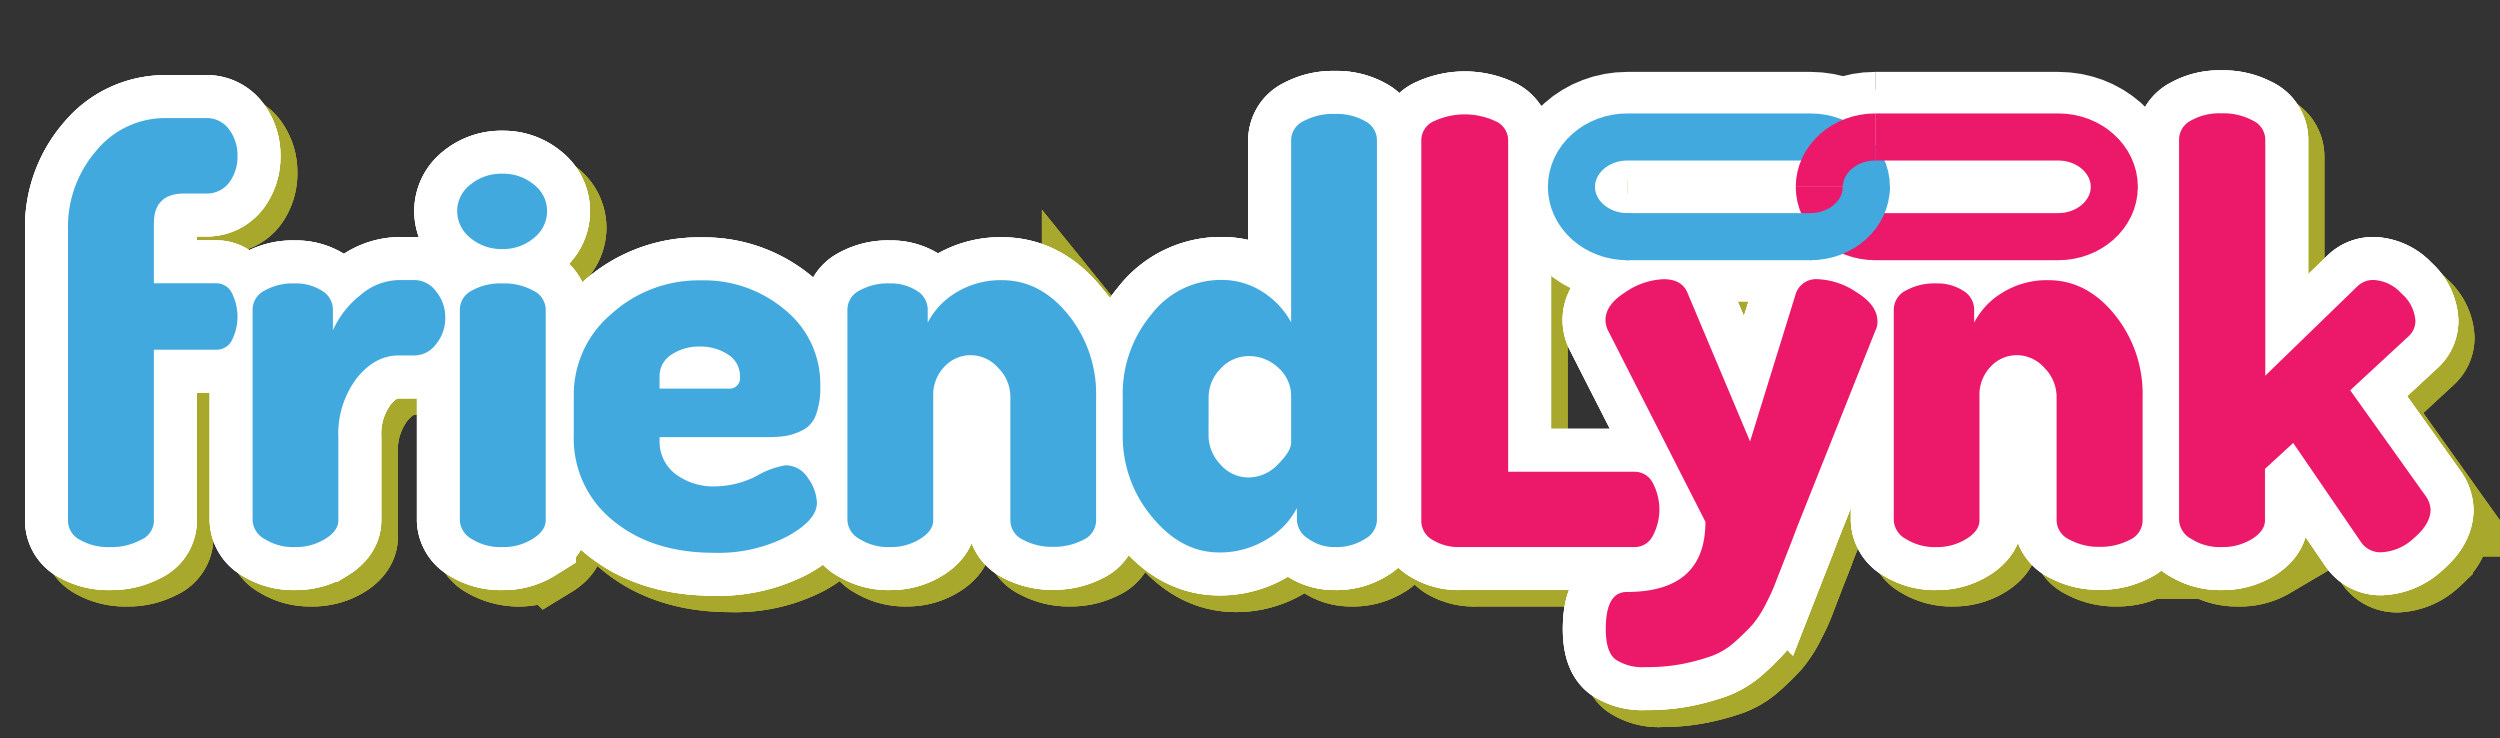 <svg xmlns="http://www.w3.org/2000/svg" viewBox="0 0 386 114"><rect x="0" y="0" width="386" height="114" fill="#333333" stroke="none"/><defs><style>.cls-1{isolation:isolate;}.cls-2{opacity:0.75;mix-blend-mode:multiply;}.cls-10,.cls-11,.cls-12,.cls-3,.cls-4,.cls-5,.cls-6,.cls-8,.cls-9{fill:none;}.cls-3,.cls-4,.cls-5,.cls-6{stroke:#cfcf29;}.cls-3,.cls-8{stroke-width:13.26px;}.cls-4,.cls-9{stroke-width:20.1px;}.cls-10,.cls-5{stroke-linecap:round;}.cls-10,.cls-11,.cls-12,.cls-5,.cls-6{stroke-miterlimit:10;stroke-width:7.27px;}.cls-7{fill:#cfcf29;}.cls-8,.cls-9{stroke:#fff;}.cls-10,.cls-12{stroke:#42a9df;}.cls-11{stroke:#ec186a;}.cls-13{fill:#42a9df;}.cls-14{fill:#ec186a;}</style></defs><title>friendLynk_Logo</title><g class="cls-1"><g id="Layer_1" data-name="Layer 1"><g id="friendLynk"><g class="cls-2"><path class="cls-3" d="M290.74,31.41h0c0-4.23-3.89-7.7-8.63-7.7H253.83c-4.75,0-8.64,3.47-8.64,7.7h0c0,4.24,3.89,7.7,8.64,7.7"/><path class="cls-3" d="M283.47,31.41c0,4.24,3.89,7.7,8.63,7.7h28.28c4.75,0,8.63-3.46,8.63-7.7h0c0-4.23-3.88-7.7-8.63-7.7H292.1"/><path class="cls-3" d="M282.11,39.11c4.74,0,8.63-3.46,8.63-7.7"/><line class="cls-3" x1="253.83" y1="39.11" x2="282.11" y2="39.11"/><path class="cls-3" d="M292.1,23.71c-4.74,0-8.63,3.47-8.63,7.7h0"/><path class="cls-3" d="M290.74,31.41h0c0-4.23-3.89-7.7-8.63-7.7H253.83c-4.75,0-8.64,3.47-8.64,7.7h0c0,4.24,3.89,7.7,8.64,7.7"/><path class="cls-3" d="M283.47,31.41c0,4.24,3.89,7.7,8.63,7.7h28.28c4.75,0,8.63-3.46,8.63-7.7h0c0-4.23-3.88-7.7-8.63-7.7H292.1"/><path class="cls-3" d="M282.11,39.11c4.74,0,8.63-3.46,8.63-7.7"/><line class="cls-3" x1="253.83" y1="39.11" x2="282.11" y2="39.11"/><path class="cls-3" d="M292.1,23.71c-4.74,0-8.63,3.47-8.63,7.7h0"/><path class="cls-3" d="M290.74,31.41h0c0-4.23-3.89-7.7-8.63-7.7H253.83c-4.75,0-8.64,3.47-8.64,7.7h0c0,4.24,3.89,7.7,8.64,7.7"/><path class="cls-3" d="M283.47,31.41c0,4.24,3.89,7.7,8.63,7.7h28.28c4.75,0,8.63-3.46,8.63-7.7h0c0-4.23-3.88-7.7-8.63-7.7H292.1"/><path class="cls-3" d="M282.11,39.11c4.74,0,8.63-3.46,8.63-7.7"/><line class="cls-3" x1="253.83" y1="39.11" x2="282.11" y2="39.11"/><path class="cls-3" d="M292.1,23.71c-4.74,0-8.63,3.47-8.63,7.7h0"/><path class="cls-3" d="M13.07,83V38.16a17.93,17.93,0,0,1,4.4-12.37,13.76,13.76,0,0,1,10.65-4.95h6.16A4.31,4.31,0,0,1,38,22.58a6.71,6.71,0,0,1,1.28,4.07A6.69,6.69,0,0,1,38,30.77a4.36,4.36,0,0,1-3.68,1.7H31q-4.71,0-4.71,4.62v9.23H36a2.65,2.65,0,0,1,2.39,1.54,7.32,7.32,0,0,1,.86,3.6,7.17,7.17,0,0,1-.86,3.63A2.64,2.64,0,0,1,36,56.59H26.32V83.13a3.23,3.23,0,0,1-2,2.78A9.55,9.55,0,0,1,19.57,87a8.92,8.92,0,0,1-4.67-1.12A3.36,3.36,0,0,1,13.07,83Z"/><path class="cls-3" d="M41.55,82.93V50.34a3.3,3.3,0,0,1,1.84-2.9,8.88,8.88,0,0,1,4.66-1.12,7.55,7.55,0,0,1,4.19,1.12A3.39,3.39,0,0,1,54,50.38v3.19a14.45,14.45,0,0,1,4.23-5.43,9.35,9.35,0,0,1,5.95-2.33h2.48a4.19,4.19,0,0,1,3.29,1.72,6.2,6.2,0,0,1,1.41,4,6.33,6.33,0,0,1-1.41,4.14,4.16,4.16,0,0,1-3.29,1.72H64.13c-2.46,0-4.62,1.18-6.5,3.54a14.22,14.22,0,0,0-2.83,9.17V82.94c0,1-.67,2-2,2.82A8.66,8.66,0,0,1,48.05,87a8.25,8.25,0,0,1-4.62-1.24A3.49,3.49,0,0,1,41.55,82.93Z"/><path class="cls-3" d="M75.16,39.27a5.23,5.23,0,0,1-2-4.11,5.13,5.13,0,0,1,2-4.06,7.49,7.49,0,0,1,5-1.71A7.39,7.39,0,0,1,85,31.1a5.16,5.16,0,0,1,2,4.06,5.26,5.26,0,0,1-2,4.11A7.27,7.27,0,0,1,80.12,41,7.37,7.37,0,0,1,75.16,39.27ZM73.53,82.93V50.34a3.32,3.32,0,0,1,1.84-2.9,9.1,9.1,0,0,1,4.75-1.12,9.4,9.4,0,0,1,4.75,1.12,3.3,3.3,0,0,1,1.92,2.9V82.93c0,1-.65,2-2,2.82a9.36,9.36,0,0,1-9.4,0A3.5,3.5,0,0,1,73.53,82.93Z"/><path class="cls-3" d="M91.15,69.76V63.52A16.27,16.27,0,0,1,96.93,51a20,20,0,0,1,13.89-5.22,19.41,19.41,0,0,1,13,4.59,14.7,14.7,0,0,1,5.38,11.71,11.93,11.93,0,0,1-.68,4.42,4.33,4.33,0,0,1-2,2.38,9.88,9.88,0,0,1-2.53.89,17.44,17.44,0,0,1-3,.22H104.41v.51a6.32,6.32,0,0,0,2.39,5.15,9.73,9.73,0,0,0,6.33,1.95A14.15,14.15,0,0,0,119.42,76a13.26,13.26,0,0,1,4.41-1.62,4.09,4.09,0,0,1,3.5,2,6.86,6.86,0,0,1,1.37,3.8q0,2.66-4.58,5.18a23.21,23.21,0,0,1-11.33,2.52q-9.58,0-15.61-5A16.24,16.24,0,0,1,91.15,69.76Zm13.26-7.19H115a1.61,1.61,0,0,0,1.79-1.85A3.89,3.89,0,0,0,115,57.31a7.71,7.71,0,0,0-4.4-1.24,7.57,7.57,0,0,0-4.32,1.24,3.89,3.89,0,0,0-1.84,3.41Z"/><path class="cls-3" d="M133.4,82.93V50.34a3.32,3.32,0,0,1,1.84-2.9A9.1,9.1,0,0,1,140,46.32a7.35,7.35,0,0,1,4.1,1.12,3.4,3.4,0,0,1,1.72,2.94v2a11.55,11.55,0,0,1,4.4-4.65,13,13,0,0,1,7.06-1.9q5.89,0,10.22,5.3a19.43,19.43,0,0,1,4.32,12.66V82.93a3.34,3.34,0,0,1-2,3,9.74,9.74,0,0,1-4.7,1.07,9.3,9.3,0,0,1-4.58-1.11,3.35,3.35,0,0,1-2-3V63.84a6.31,6.31,0,0,0-1.84-4.44,5.78,5.78,0,0,0-4.32-2,5.53,5.53,0,0,0-4,1.75,6.28,6.28,0,0,0-1.75,4.65v19.1c0,1-.67,2-2,2.82A8.51,8.51,0,0,1,140,87a8.41,8.41,0,0,1-4.7-1.24A3.5,3.5,0,0,1,133.4,82.93Z"/><path class="cls-3" d="M175.91,69.76v-6a19.06,19.06,0,0,1,4.45-12.66,13.52,13.52,0,0,1,10.69-5.3,11.54,11.54,0,0,1,6.54,1.9,12.59,12.59,0,0,1,4.32,4.65V24.17a3.29,3.29,0,0,1,1.93-2.91,9.54,9.54,0,0,1,4.83-1.11,8.91,8.91,0,0,1,4.66,1.11,3.31,3.31,0,0,1,1.84,2.91V82.94a3.49,3.49,0,0,1-1.88,2.86A8.29,8.29,0,0,1,208.67,87a6.75,6.75,0,0,1-4.15-1.3,3.59,3.59,0,0,1-1.75-2.84V81a11.71,11.71,0,0,1-4.71,4.87,13.72,13.72,0,0,1-7.27,2q-5.89,0-10.39-5.47A19.4,19.4,0,0,1,175.91,69.76Zm13.26,0A6.49,6.49,0,0,0,191,74.27a5.67,5.67,0,0,0,4.32,2,6.34,6.34,0,0,0,4.53-2c1.37-1.36,2-2.49,2-3.4v-7a5.85,5.85,0,0,0-2-4.58,6.63,6.63,0,0,0-4.49-1.78,5.83,5.83,0,0,0-4.4,2,6.25,6.25,0,0,0-1.84,4.41Z"/><path class="cls-3" d="M222,82.93V24.26a3.26,3.26,0,0,1,2-3,11.36,11.36,0,0,1,9.41,0,3.25,3.25,0,0,1,2,3V75.4h19.51a3.17,3.17,0,0,1,2.82,1.71,8.79,8.79,0,0,1,0,8.22A3.17,3.17,0,0,1,254.86,87h-27A7.62,7.62,0,0,1,223.72,86,3.4,3.4,0,0,1,222,82.93Z"/><path class="cls-3" d="M250.49,99.69c0-3.82,1.09-5.73,3.25-5.73q12.15,0,12.15-10.83l-15-29.45a3.78,3.78,0,0,1-.43-1.69q0-2.37,3.08-4.32a11.1,11.1,0,0,1,5.9-2c1.89,0,3.11.71,3.68,2.12l9.67,22.94,7.1-22.94a3.32,3.32,0,0,1,3.42-2.12,11.65,11.65,0,0,1,5.9,2c2.16,1.33,3.25,2.84,3.25,4.53a3,3,0,0,1-.34,1.46L280,84c-.28.8-.8,2.15-1.54,4L276.92,92a27.43,27.43,0,0,1-1.58,3.55,16.61,16.61,0,0,1-2.14,3.39,34.23,34.23,0,0,1-2.69,2.65,11,11,0,0,1-3.6,2.23,34.13,34.13,0,0,1-4.53,1.24,28.43,28.43,0,0,1-5.81.56,7.43,7.43,0,0,1-4.54-1.17C251,103.66,250.49,102.08,250.49,99.69Z"/><path class="cls-3" d="M295,82.93V50.34a3.3,3.3,0,0,1,1.84-2.9,9,9,0,0,1,4.74-1.12,7.39,7.39,0,0,1,4.11,1.12,3.39,3.39,0,0,1,1.71,2.94v2a11.55,11.55,0,0,1,4.4-4.65,13,13,0,0,1,7.06-1.9q5.91,0,10.22,5.3a19.43,19.43,0,0,1,4.32,12.66V82.93a3.34,3.34,0,0,1-2,3A9.74,9.74,0,0,1,326.7,87a9.32,9.32,0,0,1-4.58-1.11,3.35,3.35,0,0,1-2-3V63.84a6.31,6.31,0,0,0-1.84-4.44,5.74,5.74,0,0,0-4.31-2,5.51,5.51,0,0,0-4,1.75,6.28,6.28,0,0,0-1.75,4.65v19.1c0,1-.68,2-2,2.82A8.57,8.57,0,0,1,301.55,87a8.41,8.41,0,0,1-4.7-1.24A3.49,3.49,0,0,1,295,82.93Z"/><path class="cls-3" d="M339,82.93V24.09a3.31,3.31,0,0,1,1.83-2.91,8.92,8.92,0,0,1,4.67-1.11,9.56,9.56,0,0,1,4.83,1.11,3.3,3.3,0,0,1,1.92,2.91V60.61l14.2-13.77a3.47,3.47,0,0,1,2.57-1,6.19,6.19,0,0,1,4.27,2.1,6,6,0,0,1,2.14,4.23,3.2,3.2,0,0,1-1,2.31l-9.07,8.38,11.72,16.42a4,4,0,0,1,.68,2.06q0,2.22-2.56,4.4a7.93,7.93,0,0,1-5.05,2.18A3.62,3.62,0,0,1,367,86.27L356.64,71l-4.37,4v8q0,1.54-2,2.82A8.58,8.58,0,0,1,345.52,87a8.25,8.25,0,0,1-4.62-1.24A3.49,3.49,0,0,1,339,82.93Z"/><path class="cls-3" d="M13.07,83V38.16a17.93,17.93,0,0,1,4.4-12.37,13.76,13.76,0,0,1,10.65-4.95h6.16A4.31,4.31,0,0,1,38,22.58a6.71,6.71,0,0,1,1.28,4.07A6.69,6.69,0,0,1,38,30.77a4.36,4.36,0,0,1-3.68,1.7H31q-4.71,0-4.71,4.62v9.23H36a2.65,2.65,0,0,1,2.39,1.54,7.32,7.32,0,0,1,.86,3.6,7.17,7.17,0,0,1-.86,3.63A2.64,2.64,0,0,1,36,56.59H26.32V83.13a3.23,3.23,0,0,1-2,2.78A9.55,9.55,0,0,1,19.57,87a8.92,8.92,0,0,1-4.67-1.12A3.36,3.36,0,0,1,13.07,83Z"/><path class="cls-3" d="M41.55,82.93V50.34a3.3,3.3,0,0,1,1.84-2.9,8.88,8.88,0,0,1,4.66-1.12,7.55,7.55,0,0,1,4.19,1.12A3.39,3.39,0,0,1,54,50.38v3.19a14.45,14.45,0,0,1,4.23-5.43,9.35,9.35,0,0,1,5.95-2.33h2.48a4.19,4.19,0,0,1,3.29,1.72,6.2,6.2,0,0,1,1.41,4,6.33,6.33,0,0,1-1.41,4.14,4.16,4.16,0,0,1-3.29,1.72H64.13c-2.46,0-4.62,1.18-6.5,3.54a14.22,14.22,0,0,0-2.83,9.17V82.94c0,1-.67,2-2,2.82A8.66,8.66,0,0,1,48.05,87a8.25,8.25,0,0,1-4.62-1.24A3.49,3.49,0,0,1,41.55,82.93Z"/><path class="cls-3" d="M75.16,39.27a5.23,5.23,0,0,1-2-4.11,5.13,5.13,0,0,1,2-4.06,7.49,7.49,0,0,1,5-1.71A7.39,7.39,0,0,1,85,31.1a5.16,5.16,0,0,1,2,4.06,5.26,5.26,0,0,1-2,4.11A7.27,7.27,0,0,1,80.12,41,7.37,7.37,0,0,1,75.16,39.27ZM73.53,82.93V50.34a3.32,3.32,0,0,1,1.84-2.9,9.1,9.1,0,0,1,4.75-1.12,9.4,9.4,0,0,1,4.75,1.12,3.3,3.3,0,0,1,1.92,2.9V82.93c0,1-.65,2-2,2.82a9.36,9.36,0,0,1-9.4,0A3.5,3.5,0,0,1,73.53,82.93Z"/><path class="cls-3" d="M91.15,69.76V63.52A16.27,16.27,0,0,1,96.93,51a20,20,0,0,1,13.89-5.22,19.41,19.41,0,0,1,13,4.59,14.7,14.7,0,0,1,5.38,11.71,11.93,11.93,0,0,1-.68,4.42,4.33,4.33,0,0,1-2,2.38,9.88,9.88,0,0,1-2.53.89,17.44,17.44,0,0,1-3,.22H104.41v.51a6.32,6.32,0,0,0,2.39,5.15,9.73,9.73,0,0,0,6.33,1.95A14.15,14.15,0,0,0,119.42,76a13.26,13.26,0,0,1,4.41-1.62,4.09,4.09,0,0,1,3.5,2,6.86,6.86,0,0,1,1.37,3.8q0,2.66-4.58,5.18a23.21,23.21,0,0,1-11.33,2.52q-9.58,0-15.61-5A16.24,16.24,0,0,1,91.15,69.76Zm13.26-7.19H115a1.61,1.61,0,0,0,1.79-1.85A3.89,3.89,0,0,0,115,57.31a7.71,7.71,0,0,0-4.4-1.24,7.57,7.57,0,0,0-4.32,1.24,3.89,3.89,0,0,0-1.84,3.41Z"/><path class="cls-3" d="M133.4,82.93V50.34a3.32,3.32,0,0,1,1.84-2.9A9.1,9.1,0,0,1,140,46.32a7.35,7.35,0,0,1,4.1,1.12,3.4,3.4,0,0,1,1.72,2.94v2a11.55,11.55,0,0,1,4.4-4.65,13,13,0,0,1,7.06-1.9q5.89,0,10.22,5.3a19.43,19.43,0,0,1,4.32,12.66V82.93a3.34,3.34,0,0,1-2,3,9.74,9.74,0,0,1-4.7,1.07,9.3,9.3,0,0,1-4.58-1.11,3.35,3.35,0,0,1-2-3V63.84a6.31,6.31,0,0,0-1.84-4.44,5.78,5.78,0,0,0-4.32-2,5.53,5.53,0,0,0-4,1.75,6.28,6.28,0,0,0-1.75,4.65v19.1c0,1-.67,2-2,2.82A8.51,8.51,0,0,1,140,87a8.41,8.41,0,0,1-4.7-1.24A3.5,3.5,0,0,1,133.4,82.93Z"/><path class="cls-3" d="M175.91,69.76v-6a19.06,19.06,0,0,1,4.45-12.66,13.52,13.52,0,0,1,10.69-5.3,11.54,11.54,0,0,1,6.54,1.9,12.59,12.59,0,0,1,4.32,4.65V24.17a3.29,3.29,0,0,1,1.93-2.91,9.54,9.54,0,0,1,4.83-1.11,8.91,8.91,0,0,1,4.66,1.11,3.31,3.31,0,0,1,1.84,2.91V82.94a3.49,3.49,0,0,1-1.88,2.86A8.29,8.29,0,0,1,208.67,87a6.75,6.75,0,0,1-4.15-1.3,3.59,3.59,0,0,1-1.75-2.84V81a11.71,11.71,0,0,1-4.71,4.87,13.72,13.72,0,0,1-7.27,2q-5.89,0-10.39-5.47A19.4,19.4,0,0,1,175.91,69.76Zm13.26,0A6.49,6.49,0,0,0,191,74.27a5.67,5.67,0,0,0,4.32,2,6.34,6.34,0,0,0,4.53-2c1.37-1.36,2-2.49,2-3.4v-7a5.85,5.85,0,0,0-2-4.58,6.63,6.63,0,0,0-4.49-1.78,5.83,5.83,0,0,0-4.4,2,6.25,6.25,0,0,0-1.84,4.41Z"/><path class="cls-3" d="M222,82.93V24.26a3.26,3.26,0,0,1,2-3,11.36,11.36,0,0,1,9.41,0,3.25,3.25,0,0,1,2,3V75.4h19.51a3.17,3.17,0,0,1,2.82,1.71,8.79,8.79,0,0,1,0,8.22A3.17,3.17,0,0,1,254.86,87h-27A7.62,7.62,0,0,1,223.72,86,3.4,3.4,0,0,1,222,82.93Z"/><path class="cls-3" d="M250.49,99.69c0-3.82,1.09-5.73,3.25-5.73q12.15,0,12.15-10.83l-15-29.45a3.78,3.78,0,0,1-.43-1.69q0-2.37,3.08-4.32a11.1,11.1,0,0,1,5.9-2c1.89,0,3.11.71,3.68,2.12l9.67,22.94,7.1-22.94a3.32,3.32,0,0,1,3.42-2.12,11.65,11.65,0,0,1,5.9,2c2.16,1.33,3.25,2.84,3.25,4.53a3,3,0,0,1-.34,1.46L280,84c-.28.8-.8,2.15-1.54,4L276.92,92a27.43,27.43,0,0,1-1.58,3.55,16.61,16.61,0,0,1-2.14,3.39,34.23,34.23,0,0,1-2.69,2.65,11,11,0,0,1-3.6,2.23,34.13,34.13,0,0,1-4.53,1.24,28.43,28.43,0,0,1-5.81.56,7.43,7.43,0,0,1-4.54-1.17C251,103.66,250.49,102.08,250.49,99.69Z"/><path class="cls-3" d="M295,82.93V50.34a3.3,3.3,0,0,1,1.84-2.9,9,9,0,0,1,4.74-1.12,7.39,7.39,0,0,1,4.11,1.12,3.39,3.39,0,0,1,1.71,2.94v2a11.55,11.55,0,0,1,4.4-4.65,13,13,0,0,1,7.06-1.9q5.91,0,10.22,5.3a19.43,19.43,0,0,1,4.32,12.66V82.93a3.34,3.34,0,0,1-2,3A9.74,9.74,0,0,1,326.7,87a9.32,9.32,0,0,1-4.58-1.11,3.35,3.35,0,0,1-2-3V63.84a6.31,6.31,0,0,0-1.84-4.44,5.74,5.74,0,0,0-4.31-2,5.51,5.51,0,0,0-4,1.75,6.28,6.28,0,0,0-1.75,4.65v19.1c0,1-.68,2-2,2.82A8.57,8.57,0,0,1,301.55,87a8.41,8.41,0,0,1-4.7-1.24A3.49,3.49,0,0,1,295,82.93Z"/><path class="cls-3" d="M339,82.93V24.09a3.31,3.31,0,0,1,1.83-2.91,8.92,8.92,0,0,1,4.67-1.11,9.56,9.56,0,0,1,4.83,1.11,3.3,3.3,0,0,1,1.92,2.91V60.61l14.2-13.77a3.47,3.47,0,0,1,2.57-1,6.19,6.19,0,0,1,4.27,2.1,6,6,0,0,1,2.14,4.23,3.2,3.2,0,0,1-1,2.31l-9.07,8.38,11.72,16.42a4,4,0,0,1,.68,2.06q0,2.22-2.56,4.4a7.93,7.93,0,0,1-5.05,2.18A3.62,3.62,0,0,1,367,86.27L356.64,71l-4.37,4v8q0,1.54-2,2.82A8.58,8.58,0,0,1,345.52,87a8.25,8.25,0,0,1-4.62-1.24A3.49,3.49,0,0,1,339,82.93Z"/><path class="cls-3" d="M13.07,83V38.16a17.93,17.93,0,0,1,4.4-12.37,13.76,13.76,0,0,1,10.65-4.95h6.16A4.31,4.31,0,0,1,38,22.58a6.71,6.71,0,0,1,1.28,4.07A6.69,6.69,0,0,1,38,30.77a4.36,4.36,0,0,1-3.68,1.7H31q-4.71,0-4.71,4.62v9.23H36a2.65,2.65,0,0,1,2.39,1.54,7.32,7.32,0,0,1,.86,3.6,7.17,7.17,0,0,1-.86,3.63A2.64,2.64,0,0,1,36,56.59H26.32V83.13a3.23,3.23,0,0,1-2,2.78A9.55,9.55,0,0,1,19.57,87a8.92,8.92,0,0,1-4.67-1.12A3.36,3.36,0,0,1,13.07,83Z"/><path class="cls-3" d="M41.55,82.93V50.34a3.3,3.3,0,0,1,1.84-2.9,8.88,8.88,0,0,1,4.66-1.12,7.55,7.55,0,0,1,4.19,1.12A3.39,3.39,0,0,1,54,50.38v3.19a14.45,14.45,0,0,1,4.23-5.43,9.35,9.35,0,0,1,5.95-2.33h2.48a4.19,4.19,0,0,1,3.29,1.72,6.2,6.2,0,0,1,1.41,4,6.33,6.33,0,0,1-1.41,4.14,4.16,4.16,0,0,1-3.29,1.72H64.13c-2.46,0-4.62,1.18-6.5,3.54a14.22,14.22,0,0,0-2.83,9.17V82.94c0,1-.67,2-2,2.82A8.66,8.66,0,0,1,48.05,87a8.25,8.25,0,0,1-4.62-1.24A3.49,3.49,0,0,1,41.55,82.93Z"/><path class="cls-3" d="M75.16,39.27a5.23,5.23,0,0,1-2-4.11,5.13,5.13,0,0,1,2-4.06,7.49,7.49,0,0,1,5-1.71A7.39,7.39,0,0,1,85,31.1a5.16,5.16,0,0,1,2,4.06,5.26,5.26,0,0,1-2,4.11A7.27,7.27,0,0,1,80.12,41,7.37,7.37,0,0,1,75.16,39.27ZM73.53,82.93V50.34a3.32,3.32,0,0,1,1.84-2.9,9.1,9.1,0,0,1,4.75-1.12,9.4,9.4,0,0,1,4.75,1.12,3.3,3.3,0,0,1,1.92,2.9V82.93c0,1-.65,2-2,2.82a9.36,9.36,0,0,1-9.4,0A3.5,3.5,0,0,1,73.53,82.93Z"/><path class="cls-3" d="M91.15,69.76V63.52A16.27,16.27,0,0,1,96.93,51a20,20,0,0,1,13.89-5.22,19.41,19.41,0,0,1,13,4.59,14.7,14.7,0,0,1,5.38,11.71,11.93,11.93,0,0,1-.68,4.42,4.33,4.33,0,0,1-2,2.38,9.88,9.88,0,0,1-2.53.89,17.44,17.44,0,0,1-3,.22H104.41v.51a6.32,6.32,0,0,0,2.39,5.15,9.73,9.73,0,0,0,6.33,1.95A14.15,14.15,0,0,0,119.42,76a13.26,13.26,0,0,1,4.41-1.62,4.09,4.09,0,0,1,3.5,2,6.86,6.86,0,0,1,1.37,3.8q0,2.66-4.58,5.18a23.21,23.21,0,0,1-11.33,2.52q-9.58,0-15.61-5A16.24,16.24,0,0,1,91.15,69.76Zm13.26-7.19H115a1.61,1.61,0,0,0,1.79-1.85A3.89,3.89,0,0,0,115,57.31a7.71,7.71,0,0,0-4.4-1.24,7.57,7.57,0,0,0-4.32,1.24,3.89,3.89,0,0,0-1.84,3.41Z"/><path class="cls-3" d="M133.4,82.93V50.34a3.32,3.32,0,0,1,1.84-2.9A9.1,9.1,0,0,1,140,46.32a7.35,7.35,0,0,1,4.1,1.12,3.4,3.4,0,0,1,1.72,2.94v2a11.55,11.55,0,0,1,4.4-4.65,13,13,0,0,1,7.06-1.9q5.89,0,10.22,5.3a19.43,19.43,0,0,1,4.32,12.66V82.93a3.34,3.34,0,0,1-2,3,9.74,9.74,0,0,1-4.7,1.07,9.3,9.3,0,0,1-4.58-1.11,3.35,3.35,0,0,1-2-3V63.84a6.31,6.31,0,0,0-1.84-4.44,5.78,5.78,0,0,0-4.32-2,5.53,5.53,0,0,0-4,1.75,6.28,6.28,0,0,0-1.75,4.65v19.1c0,1-.67,2-2,2.82A8.51,8.51,0,0,1,140,87a8.41,8.41,0,0,1-4.7-1.24A3.5,3.5,0,0,1,133.4,82.93Z"/><path class="cls-3" d="M175.91,69.76v-6a19.06,19.06,0,0,1,4.45-12.66,13.52,13.52,0,0,1,10.69-5.3,11.54,11.54,0,0,1,6.54,1.9,12.59,12.59,0,0,1,4.32,4.65V24.17a3.29,3.29,0,0,1,1.93-2.91,9.54,9.54,0,0,1,4.83-1.11,8.91,8.91,0,0,1,4.66,1.11,3.31,3.31,0,0,1,1.84,2.91V82.94a3.49,3.49,0,0,1-1.88,2.86A8.29,8.29,0,0,1,208.67,87a6.75,6.75,0,0,1-4.15-1.3,3.59,3.59,0,0,1-1.75-2.84V81a11.71,11.71,0,0,1-4.71,4.87,13.72,13.72,0,0,1-7.27,2q-5.89,0-10.39-5.47A19.4,19.4,0,0,1,175.91,69.76Zm13.26,0A6.49,6.49,0,0,0,191,74.27a5.67,5.67,0,0,0,4.32,2,6.34,6.34,0,0,0,4.53-2c1.37-1.36,2-2.49,2-3.4v-7a5.85,5.85,0,0,0-2-4.58,6.63,6.63,0,0,0-4.49-1.78,5.83,5.83,0,0,0-4.4,2,6.25,6.25,0,0,0-1.84,4.41Z"/><path class="cls-3" d="M222,82.93V24.26a3.26,3.26,0,0,1,2-3,11.36,11.36,0,0,1,9.41,0,3.25,3.25,0,0,1,2,3V75.4h19.51a3.17,3.17,0,0,1,2.82,1.71,8.79,8.79,0,0,1,0,8.22A3.17,3.17,0,0,1,254.86,87h-27A7.62,7.62,0,0,1,223.72,86,3.4,3.4,0,0,1,222,82.93Z"/><path class="cls-3" d="M250.49,99.69c0-3.82,1.09-5.73,3.25-5.73q12.15,0,12.15-10.83l-15-29.45a3.78,3.78,0,0,1-.43-1.69q0-2.37,3.08-4.32a11.1,11.1,0,0,1,5.9-2c1.89,0,3.11.71,3.68,2.12l9.67,22.94,7.1-22.94a3.32,3.32,0,0,1,3.42-2.12,11.65,11.65,0,0,1,5.9,2c2.16,1.33,3.25,2.84,3.25,4.53a3,3,0,0,1-.34,1.46L280,84c-.28.8-.8,2.15-1.54,4L276.92,92a27.43,27.43,0,0,1-1.58,3.55,16.61,16.61,0,0,1-2.14,3.39,34.23,34.23,0,0,1-2.69,2.65,11,11,0,0,1-3.6,2.23,34.13,34.13,0,0,1-4.53,1.24,28.43,28.43,0,0,1-5.81.56,7.43,7.43,0,0,1-4.54-1.17C251,103.66,250.49,102.08,250.49,99.69Z"/><path class="cls-3" d="M295,82.93V50.34a3.3,3.3,0,0,1,1.84-2.9,9,9,0,0,1,4.74-1.12,7.39,7.39,0,0,1,4.11,1.12,3.39,3.39,0,0,1,1.71,2.94v2a11.55,11.55,0,0,1,4.4-4.65,13,13,0,0,1,7.06-1.9q5.91,0,10.22,5.3a19.43,19.43,0,0,1,4.32,12.66V82.93a3.34,3.34,0,0,1-2,3A9.74,9.74,0,0,1,326.7,87a9.32,9.32,0,0,1-4.58-1.11,3.35,3.35,0,0,1-2-3V63.84a6.31,6.31,0,0,0-1.84-4.44,5.74,5.74,0,0,0-4.31-2,5.51,5.51,0,0,0-4,1.75,6.28,6.28,0,0,0-1.75,4.65v19.1c0,1-.68,2-2,2.82A8.57,8.57,0,0,1,301.55,87a8.41,8.41,0,0,1-4.7-1.24A3.49,3.49,0,0,1,295,82.93Z"/><path class="cls-3" d="M339,82.93V24.09a3.31,3.31,0,0,1,1.83-2.91,8.92,8.92,0,0,1,4.67-1.11,9.56,9.56,0,0,1,4.83,1.11,3.3,3.3,0,0,1,1.92,2.91V60.61l14.2-13.77a3.47,3.47,0,0,1,2.57-1,6.19,6.19,0,0,1,4.27,2.1,6,6,0,0,1,2.14,4.23,3.2,3.2,0,0,1-1,2.31l-9.07,8.38,11.72,16.42a4,4,0,0,1,.68,2.06q0,2.22-2.56,4.4a7.93,7.93,0,0,1-5.05,2.18A3.62,3.62,0,0,1,367,86.27L356.64,71l-4.37,4v8q0,1.54-2,2.82A8.58,8.58,0,0,1,345.52,87a8.25,8.25,0,0,1-4.62-1.24A3.49,3.49,0,0,1,339,82.93Z"/><path class="cls-4" d="M290.74,31.41h0c0-4.23-3.89-7.7-8.63-7.7H253.83c-4.75,0-8.64,3.47-8.64,7.7h0c0,4.24,3.89,7.7,8.64,7.7"/><path class="cls-4" d="M283.47,31.41c0,4.24,3.89,7.7,8.63,7.7h28.28c4.75,0,8.63-3.46,8.63-7.7h0c0-4.23-3.88-7.7-8.63-7.7H292.1"/><path class="cls-4" d="M282.11,39.11c4.74,0,8.63-3.46,8.63-7.7"/><line class="cls-4" x1="253.83" y1="39.11" x2="282.11" y2="39.11"/><path class="cls-4" d="M292.1,23.71c-4.74,0-8.63,3.47-8.63,7.7h0"/><path class="cls-5" d="M290.74,31.41h0c0-4.23-3.89-7.7-8.63-7.7H253.83c-4.75,0-8.64,3.47-8.64,7.7h0c0,4.24,3.89,7.7,8.64,7.7"/><path class="cls-6" d="M283.47,31.41c0,4.24,3.89,7.7,8.63,7.7h28.28c4.75,0,8.63-3.46,8.63-7.7h0c0-4.23-3.88-7.7-8.63-7.7H292.1"/><path class="cls-6" d="M282.11,39.11c4.74,0,8.63-3.46,8.63-7.7"/><line class="cls-5" x1="253.83" y1="39.11" x2="282.11" y2="39.11"/><path class="cls-6" d="M292.1,23.71c-4.74,0-8.63,3.47-8.63,7.7h0"/><path class="cls-7" d="M13.07,83V38.16a17.93,17.93,0,0,1,4.4-12.37,13.76,13.76,0,0,1,10.65-4.95h6.16A4.31,4.31,0,0,1,38,22.58a6.71,6.71,0,0,1,1.28,4.07A6.69,6.69,0,0,1,38,30.77a4.36,4.36,0,0,1-3.68,1.7H31q-4.71,0-4.71,4.62v9.23H36a2.65,2.65,0,0,1,2.39,1.54,7.32,7.32,0,0,1,.86,3.6,7.17,7.17,0,0,1-.86,3.63A2.64,2.64,0,0,1,36,56.59H26.32V83.13a3.23,3.23,0,0,1-2,2.78A9.55,9.55,0,0,1,19.57,87a8.92,8.92,0,0,1-4.67-1.12A3.36,3.36,0,0,1,13.07,83Z"/><path class="cls-7" d="M41.55,82.93V50.34a3.3,3.3,0,0,1,1.84-2.9,8.88,8.88,0,0,1,4.66-1.12,7.55,7.55,0,0,1,4.19,1.12A3.39,3.39,0,0,1,54,50.38v3.19a14.45,14.45,0,0,1,4.23-5.43,9.35,9.35,0,0,1,5.95-2.33h2.48a4.19,4.19,0,0,1,3.29,1.72,6.2,6.2,0,0,1,1.41,4,6.33,6.33,0,0,1-1.41,4.14,4.16,4.16,0,0,1-3.29,1.72H64.13c-2.46,0-4.62,1.18-6.5,3.54a14.22,14.22,0,0,0-2.83,9.17V82.94c0,1-.67,2-2,2.82A8.66,8.66,0,0,1,48.05,87a8.25,8.25,0,0,1-4.62-1.24A3.49,3.49,0,0,1,41.55,82.93Z"/><path class="cls-7" d="M75.16,39.27a5.23,5.23,0,0,1-2-4.11,5.13,5.13,0,0,1,2-4.06,7.49,7.49,0,0,1,5-1.71A7.39,7.39,0,0,1,85,31.1a5.16,5.16,0,0,1,2,4.06,5.26,5.26,0,0,1-2,4.11A7.27,7.27,0,0,1,80.12,41,7.37,7.37,0,0,1,75.16,39.27ZM73.53,82.93V50.34a3.32,3.32,0,0,1,1.84-2.9,9.1,9.1,0,0,1,4.75-1.12,9.4,9.4,0,0,1,4.75,1.12,3.3,3.3,0,0,1,1.92,2.9V82.93c0,1-.65,2-2,2.82a9.36,9.36,0,0,1-9.4,0A3.5,3.5,0,0,1,73.53,82.93Z"/><path class="cls-7" d="M91.15,69.76V63.52A16.27,16.27,0,0,1,96.93,51a20,20,0,0,1,13.89-5.22,19.41,19.41,0,0,1,13,4.59,14.7,14.7,0,0,1,5.38,11.71,11.93,11.93,0,0,1-.68,4.42,4.33,4.33,0,0,1-2,2.38,9.88,9.88,0,0,1-2.53.89,17.44,17.44,0,0,1-3,.22H104.41v.51a6.32,6.32,0,0,0,2.39,5.15,9.73,9.73,0,0,0,6.33,1.95A14.15,14.15,0,0,0,119.42,76a13.26,13.26,0,0,1,4.41-1.62,4.09,4.09,0,0,1,3.5,2,6.86,6.86,0,0,1,1.37,3.8q0,2.66-4.58,5.18a23.21,23.21,0,0,1-11.33,2.52q-9.58,0-15.61-5A16.24,16.24,0,0,1,91.15,69.76Zm13.26-7.19H115a1.61,1.61,0,0,0,1.79-1.85A3.89,3.89,0,0,0,115,57.31a7.71,7.71,0,0,0-4.4-1.24,7.57,7.57,0,0,0-4.32,1.24,3.89,3.89,0,0,0-1.84,3.41Z"/><path class="cls-7" d="M133.4,82.93V50.34a3.32,3.32,0,0,1,1.84-2.9A9.1,9.1,0,0,1,140,46.32a7.35,7.35,0,0,1,4.1,1.12,3.4,3.4,0,0,1,1.72,2.94v2a11.55,11.55,0,0,1,4.4-4.65,13,13,0,0,1,7.06-1.9q5.89,0,10.22,5.3a19.43,19.43,0,0,1,4.32,12.66V82.93a3.34,3.34,0,0,1-2,3,9.74,9.74,0,0,1-4.7,1.07,9.3,9.3,0,0,1-4.58-1.11,3.35,3.35,0,0,1-2-3V63.84a6.31,6.31,0,0,0-1.84-4.44,5.78,5.78,0,0,0-4.32-2,5.53,5.53,0,0,0-4,1.75,6.28,6.28,0,0,0-1.75,4.65v19.1c0,1-.67,2-2,2.82A8.51,8.51,0,0,1,140,87a8.41,8.41,0,0,1-4.7-1.24A3.5,3.5,0,0,1,133.4,82.93Z"/><path class="cls-7" d="M175.91,69.76v-6a19.06,19.06,0,0,1,4.45-12.66,13.52,13.52,0,0,1,10.69-5.3,11.54,11.54,0,0,1,6.54,1.9,12.59,12.59,0,0,1,4.32,4.65V24.17a3.29,3.29,0,0,1,1.93-2.91,9.54,9.54,0,0,1,4.83-1.11,8.91,8.91,0,0,1,4.66,1.11,3.31,3.31,0,0,1,1.84,2.91V82.94a3.49,3.49,0,0,1-1.88,2.86A8.29,8.29,0,0,1,208.67,87a6.75,6.75,0,0,1-4.15-1.3,3.59,3.59,0,0,1-1.75-2.84V81a11.71,11.71,0,0,1-4.71,4.87,13.72,13.72,0,0,1-7.27,2q-5.89,0-10.39-5.47A19.4,19.4,0,0,1,175.91,69.76Zm13.26,0A6.49,6.49,0,0,0,191,74.27a5.67,5.67,0,0,0,4.32,2,6.34,6.34,0,0,0,4.53-2c1.37-1.36,2-2.49,2-3.4v-7a5.85,5.85,0,0,0-2-4.58,6.63,6.63,0,0,0-4.49-1.78,5.83,5.83,0,0,0-4.4,2,6.25,6.25,0,0,0-1.84,4.41Z"/><path class="cls-7" d="M222,82.93V24.26a3.26,3.26,0,0,1,2-3,11.36,11.36,0,0,1,9.41,0,3.25,3.25,0,0,1,2,3V75.4h19.51a3.17,3.17,0,0,1,2.82,1.71,8.79,8.79,0,0,1,0,8.22A3.17,3.17,0,0,1,254.86,87h-27A7.62,7.62,0,0,1,223.72,86,3.4,3.4,0,0,1,222,82.93Z"/><path class="cls-7" d="M250.49,99.69c0-3.82,1.09-5.73,3.25-5.73q12.15,0,12.15-10.83l-15-29.45a3.78,3.78,0,0,1-.43-1.69q0-2.37,3.08-4.32a11.1,11.1,0,0,1,5.9-2c1.89,0,3.11.71,3.68,2.12l9.67,22.94,7.1-22.94a3.32,3.32,0,0,1,3.42-2.12,11.65,11.65,0,0,1,5.9,2c2.16,1.33,3.25,2.84,3.25,4.53a3,3,0,0,1-.34,1.46L280,84c-.28.8-.8,2.15-1.54,4L276.92,92a27.43,27.43,0,0,1-1.58,3.55,16.61,16.61,0,0,1-2.14,3.39,34.23,34.23,0,0,1-2.69,2.65,11,11,0,0,1-3.6,2.23,34.13,34.13,0,0,1-4.53,1.24,28.43,28.43,0,0,1-5.81.56,7.43,7.43,0,0,1-4.54-1.17C251,103.66,250.49,102.08,250.49,99.69Z"/><path class="cls-7" d="M295,82.93V50.34a3.3,3.3,0,0,1,1.84-2.9,9,9,0,0,1,4.74-1.12,7.39,7.39,0,0,1,4.11,1.12,3.39,3.39,0,0,1,1.71,2.94v2a11.55,11.55,0,0,1,4.4-4.65,13,13,0,0,1,7.06-1.9q5.91,0,10.22,5.3a19.43,19.43,0,0,1,4.32,12.66V82.93a3.34,3.34,0,0,1-2,3A9.74,9.74,0,0,1,326.7,87a9.32,9.32,0,0,1-4.58-1.11,3.35,3.35,0,0,1-2-3V63.84a6.31,6.31,0,0,0-1.84-4.44,5.74,5.74,0,0,0-4.31-2,5.51,5.51,0,0,0-4,1.75,6.28,6.28,0,0,0-1.75,4.65v19.1c0,1-.68,2-2,2.82A8.57,8.57,0,0,1,301.55,87a8.41,8.41,0,0,1-4.7-1.24A3.49,3.49,0,0,1,295,82.93Z"/><path class="cls-7" d="M339,82.93V24.09a3.31,3.31,0,0,1,1.83-2.91,8.92,8.92,0,0,1,4.67-1.11,9.56,9.56,0,0,1,4.83,1.11,3.3,3.3,0,0,1,1.92,2.91V60.61l14.2-13.77a3.47,3.47,0,0,1,2.57-1,6.19,6.19,0,0,1,4.27,2.1,6,6,0,0,1,2.14,4.23,3.2,3.2,0,0,1-1,2.31l-9.07,8.38,11.72,16.42a4,4,0,0,1,.68,2.06q0,2.22-2.56,4.4a7.93,7.93,0,0,1-5.05,2.18A3.62,3.62,0,0,1,367,86.27L356.64,71l-4.37,4v8q0,1.54-2,2.82A8.58,8.58,0,0,1,345.52,87a8.25,8.25,0,0,1-4.62-1.24A3.49,3.49,0,0,1,339,82.93Z"/></g><g id="Link"><path class="cls-8" d="M288.17,28.85h0c0-4.24-3.88-7.7-8.63-7.7H251.26c-4.75,0-8.63,3.46-8.63,7.7h0c0,4.23,3.88,7.69,8.63,7.69"/><path class="cls-8" d="M280.9,28.85c0,4.23,3.89,7.69,8.64,7.69h28.27c4.75,0,8.64-3.46,8.64-7.69h0c0-4.24-3.89-7.7-8.64-7.7H289.54"/><path class="cls-8" d="M279.54,36.54c4.75,0,8.63-3.46,8.63-7.69"/><line class="cls-8" x1="251.26" y1="36.54" x2="279.54" y2="36.54"/><path class="cls-8" d="M289.54,21.15c-4.75,0-8.64,3.46-8.64,7.7h0"/><path class="cls-8" d="M288.17,28.85h0c0-4.24-3.88-7.7-8.63-7.7H251.26c-4.75,0-8.63,3.46-8.63,7.7h0c0,4.23,3.88,7.69,8.63,7.69"/><path class="cls-8" d="M280.9,28.85c0,4.23,3.89,7.69,8.64,7.69h28.27c4.75,0,8.64-3.46,8.64-7.69h0c0-4.24-3.89-7.7-8.64-7.7H289.54"/><path class="cls-8" d="M279.54,36.54c4.75,0,8.63-3.46,8.63-7.69"/><line class="cls-8" x1="251.26" y1="36.54" x2="279.54" y2="36.54"/><path class="cls-8" d="M289.54,21.15c-4.75,0-8.64,3.46-8.64,7.7h0"/><path class="cls-8" d="M288.17,28.85h0c0-4.24-3.88-7.7-8.63-7.7H251.26c-4.75,0-8.63,3.46-8.63,7.7h0c0,4.23,3.88,7.69,8.63,7.69"/><path class="cls-8" d="M280.9,28.85c0,4.23,3.89,7.69,8.64,7.69h28.27c4.75,0,8.64-3.46,8.64-7.69h0c0-4.24-3.89-7.7-8.64-7.7H289.54"/><path class="cls-8" d="M279.54,36.54c4.75,0,8.63-3.46,8.63-7.69"/><line class="cls-8" x1="251.26" y1="36.54" x2="279.54" y2="36.54"/><path class="cls-8" d="M289.54,21.15c-4.75,0-8.64,3.46-8.64,7.7h0"/></g><path class="cls-8" d="M10.5,80.42V35.6a18,18,0,0,1,4.4-12.37,13.74,13.74,0,0,1,10.65-5h6.16A4.28,4.28,0,0,1,35.39,20a6.71,6.71,0,0,1,1.28,4.07,6.64,6.64,0,0,1-1.28,4.11,4.32,4.32,0,0,1-3.68,1.7H28.46c-3.14,0-4.7,1.54-4.7,4.62v9.24h9.66a2.64,2.64,0,0,1,2.4,1.54,8.11,8.11,0,0,1,0,7.23A2.66,2.66,0,0,1,33.42,54H23.76V80.56a3.25,3.25,0,0,1-2,2.79A9.59,9.59,0,0,1,17,84.47a8.79,8.79,0,0,1-4.66-1.12A3.33,3.33,0,0,1,10.5,80.42Z"/><path class="cls-8" d="M39,80.36V47.78a3.31,3.31,0,0,1,1.84-2.91,8.88,8.88,0,0,1,4.66-1.11,7.46,7.46,0,0,1,4.19,1.12,3.38,3.38,0,0,1,1.71,2.93V51a14.48,14.48,0,0,1,4.24-5.43,9.34,9.34,0,0,1,5.94-2.33H64A4.17,4.17,0,0,1,67.33,45,6.21,6.21,0,0,1,68.75,49a6.31,6.31,0,0,1-1.42,4.13A4.17,4.17,0,0,1,64,54.88H61.56q-3.68,0-6.5,3.54a14.25,14.25,0,0,0-2.82,9.16v12.8c0,1-.67,2-2,2.81a8.67,8.67,0,0,1-4.75,1.28,8.21,8.21,0,0,1-4.62-1.24A3.5,3.5,0,0,1,39,80.36Z"/><path class="cls-8" d="M72.59,36.71a5.29,5.29,0,0,1-2-4.11,5.17,5.17,0,0,1,2-4.07,7.51,7.51,0,0,1,5-1.71,7.37,7.37,0,0,1,4.88,1.71,5.14,5.14,0,0,1,2,4.07,5.26,5.26,0,0,1-2,4.11,7.3,7.3,0,0,1-4.88,1.74A7.43,7.43,0,0,1,72.59,36.71ZM71,80.36V47.78a3.31,3.31,0,0,1,1.84-2.91,9.06,9.06,0,0,1,4.74-1.11,9.35,9.35,0,0,1,4.75,1.11,3.31,3.31,0,0,1,1.93,2.91V80.36c0,1-.66,2-2,2.83a8.47,8.47,0,0,1-4.71,1.28,8.33,8.33,0,0,1-4.7-1.24A3.5,3.5,0,0,1,71,80.36Z"/><path class="cls-8" d="M88.59,67.19V61a16.26,16.26,0,0,1,5.77-12.49,20,20,0,0,1,13.9-5.22,19.34,19.34,0,0,1,13,4.6,14.7,14.7,0,0,1,5.39,11.7A11.88,11.88,0,0,1,126,64a4.26,4.26,0,0,1-2,2.38,9.39,9.39,0,0,1-2.52.9,17.71,17.71,0,0,1-3,.21H101.84V68a6.31,6.31,0,0,0,2.4,5.15,9.74,9.74,0,0,0,6.33,1.94,14.23,14.23,0,0,0,6.28-1.62,13.28,13.28,0,0,1,4.41-1.63,4.12,4.12,0,0,1,3.51,2,6.84,6.84,0,0,1,1.36,3.81q0,2.66-4.57,5.17a23.24,23.24,0,0,1-11.33,2.53q-9.58,0-15.61-5A16.22,16.22,0,0,1,88.59,67.19ZM101.84,60h10.61a1.62,1.62,0,0,0,1.8-1.86,3.9,3.9,0,0,0-1.84-3.4A7.69,7.69,0,0,0,108,53.51a7.53,7.53,0,0,0-4.32,1.24,3.9,3.9,0,0,0-1.84,3.4Z"/><path class="cls-8" d="M130.84,80.36V47.78a3.31,3.31,0,0,1,1.84-2.91,9,9,0,0,1,4.74-1.11,7.31,7.31,0,0,1,4.11,1.12,3.38,3.38,0,0,1,1.71,2.93v2a11.67,11.67,0,0,1,4.4-4.65,13.11,13.11,0,0,1,7.06-1.9q5.91,0,10.22,5.31a19.39,19.39,0,0,1,4.32,12.66V80.36a3.32,3.32,0,0,1-2,3,9.74,9.74,0,0,1-4.7,1.07A9.32,9.32,0,0,1,158,83.36a3.33,3.33,0,0,1-2-3V61.27a6.31,6.31,0,0,0-1.84-4.43,5.71,5.71,0,0,0-4.31-2,5.5,5.5,0,0,0-4,1.74,6.29,6.29,0,0,0-1.76,4.65V80.38c0,1-.67,2-2,2.81a8.51,8.51,0,0,1-4.66,1.28,8.33,8.33,0,0,1-4.7-1.24A3.47,3.47,0,0,1,130.84,80.36Z"/><path class="cls-8" d="M173.35,67.19v-6a19.06,19.06,0,0,1,4.44-12.66,13.52,13.52,0,0,1,10.69-5.31,11.62,11.62,0,0,1,6.55,1.9,12.74,12.74,0,0,1,4.32,4.65V21.6a3.3,3.3,0,0,1,1.92-2.9,9.56,9.56,0,0,1,4.83-1.11,8.92,8.92,0,0,1,4.67,1.11,3.31,3.31,0,0,1,1.83,2.9V80.37a3.46,3.46,0,0,1-1.88,2.86,8.17,8.17,0,0,1-4.62,1.24A6.78,6.78,0,0,1,202,83.18a3.6,3.6,0,0,1-1.76-2.85V78.44a11.78,11.78,0,0,1-4.7,4.86,13.78,13.78,0,0,1-7.27,2q-5.91,0-10.39-5.48A19.35,19.35,0,0,1,173.35,67.19Zm13.25,0a6.53,6.53,0,0,0,1.84,4.53,5.71,5.71,0,0,0,4.32,2,6.29,6.29,0,0,0,4.53-2c1.37-1.36,2.06-2.49,2.06-3.39v-7a5.82,5.82,0,0,0-2-4.57,6.6,6.6,0,0,0-4.49-1.78,5.86,5.86,0,0,0-4.41,1.95,6.28,6.28,0,0,0-1.84,4.4Z"/><path class="cls-8" d="M219.45,80.36V21.69a3.22,3.22,0,0,1,2-3,11.26,11.26,0,0,1,9.41,0,3.23,3.23,0,0,1,2,3V72.84h19.5a3.14,3.14,0,0,1,2.82,1.71,8.7,8.7,0,0,1,0,8.21,3.14,3.14,0,0,1-2.82,1.71h-27a7.59,7.59,0,0,1-4.1-1.07A3.36,3.36,0,0,1,219.45,80.36Z"/><path class="cls-8" d="M247.93,97.12q0-5.72,3.25-5.72,12.13,0,12.14-10.83l-15-29.46a3.63,3.63,0,0,1-.43-1.69c0-1.58,1-3,3.08-4.31a11.07,11.07,0,0,1,5.9-2c1.88,0,3.11.7,3.68,2.11l9.66,22.94,7.1-22.94a3.33,3.33,0,0,1,3.42-2.11,11.49,11.49,0,0,1,5.9,2q3.25,2,3.25,4.53a2.85,2.85,0,0,1-.34,1.45L277.44,81.45c-.29.8-.8,2.14-1.54,4l-1.54,3.94A29.29,29.29,0,0,1,272.77,93a17,17,0,0,1-2.13,3.38,36.35,36.35,0,0,1-2.7,2.66,11.2,11.2,0,0,1-3.59,2.22,33.46,33.46,0,0,1-4.53,1.24A28.46,28.46,0,0,1,254,103a7.45,7.45,0,0,1-4.53-1.16Q247.93,100.7,247.93,97.12Z"/><path class="cls-8" d="M292.4,80.36V47.78a3.31,3.31,0,0,1,1.84-2.91A9.1,9.1,0,0,1,299,43.76a7.3,7.3,0,0,1,4.1,1.12,3.38,3.38,0,0,1,1.71,2.93v2a11.7,11.7,0,0,1,4.41-4.65,13,13,0,0,1,7.05-1.9q5.91,0,10.23,5.31a19.45,19.45,0,0,1,4.32,12.66V80.36a3.32,3.32,0,0,1-2,3,9.75,9.75,0,0,1-4.71,1.07,9.29,9.29,0,0,1-4.57-1.11,3.33,3.33,0,0,1-2-3V61.27a6.35,6.35,0,0,0-1.84-4.43,5.74,5.74,0,0,0-4.32-2,5.52,5.52,0,0,0-4,1.74,6.28,6.28,0,0,0-1.75,4.65V80.38c0,1-.67,2-2,2.81A8.53,8.53,0,0,1,299,84.47a8.38,8.38,0,0,1-4.71-1.24A3.5,3.5,0,0,1,292.4,80.36Z"/><path class="cls-8" d="M336.45,80.36V21.52a3.31,3.31,0,0,1,1.84-2.91A8.88,8.88,0,0,1,343,17.5a9.54,9.54,0,0,1,4.83,1.11,3.29,3.29,0,0,1,1.93,2.91V58l14.2-13.77a3.47,3.47,0,0,1,2.56-1,6.21,6.21,0,0,1,4.28,2.1,6.06,6.06,0,0,1,2.14,4.23,3.2,3.2,0,0,1-1,2.31l-9.07,8.39,11.72,16.42a3.94,3.94,0,0,1,.69,2q0,2.22-2.57,4.4a7.85,7.85,0,0,1-5.05,2.19,3.61,3.61,0,0,1-3.16-1.63L354.07,68.39l-4.36,4v8c0,1-.67,2-2,2.83A8.7,8.7,0,0,1,343,84.47a8.19,8.19,0,0,1-4.62-1.24A3.5,3.5,0,0,1,336.45,80.36Z"/><path class="cls-8" d="M10.5,80.42V35.6a18,18,0,0,1,4.4-12.37,13.74,13.74,0,0,1,10.65-5h6.16A4.28,4.28,0,0,1,35.39,20a6.71,6.71,0,0,1,1.28,4.07,6.64,6.64,0,0,1-1.28,4.11,4.32,4.32,0,0,1-3.68,1.7H28.46c-3.14,0-4.7,1.54-4.7,4.62v9.24h9.66a2.64,2.64,0,0,1,2.4,1.54,8.11,8.11,0,0,1,0,7.23A2.66,2.66,0,0,1,33.42,54H23.76V80.56a3.25,3.25,0,0,1-2,2.79A9.59,9.59,0,0,1,17,84.47a8.79,8.79,0,0,1-4.66-1.12A3.33,3.33,0,0,1,10.5,80.42Z"/><path class="cls-8" d="M39,80.36V47.78a3.31,3.31,0,0,1,1.84-2.91,8.88,8.88,0,0,1,4.66-1.11,7.46,7.46,0,0,1,4.19,1.12,3.38,3.38,0,0,1,1.71,2.93V51a14.48,14.48,0,0,1,4.24-5.43,9.34,9.34,0,0,1,5.94-2.33H64A4.17,4.17,0,0,1,67.33,45,6.21,6.21,0,0,1,68.75,49a6.31,6.31,0,0,1-1.42,4.13A4.17,4.17,0,0,1,64,54.88H61.56q-3.68,0-6.5,3.54a14.25,14.25,0,0,0-2.82,9.16v12.8c0,1-.67,2-2,2.81a8.67,8.67,0,0,1-4.75,1.28,8.21,8.21,0,0,1-4.62-1.24A3.5,3.5,0,0,1,39,80.36Z"/><path class="cls-8" d="M72.59,36.71a5.29,5.29,0,0,1-2-4.11,5.17,5.17,0,0,1,2-4.07,7.51,7.51,0,0,1,5-1.71,7.37,7.37,0,0,1,4.88,1.71,5.14,5.14,0,0,1,2,4.07,5.26,5.26,0,0,1-2,4.11,7.3,7.3,0,0,1-4.88,1.74A7.43,7.43,0,0,1,72.59,36.71ZM71,80.36V47.78a3.31,3.31,0,0,1,1.84-2.91,9.06,9.06,0,0,1,4.74-1.11,9.35,9.35,0,0,1,4.75,1.11,3.31,3.31,0,0,1,1.93,2.91V80.36c0,1-.66,2-2,2.83a8.47,8.47,0,0,1-4.71,1.28,8.33,8.33,0,0,1-4.7-1.24A3.5,3.5,0,0,1,71,80.36Z"/><path class="cls-8" d="M88.59,67.19V61a16.26,16.26,0,0,1,5.77-12.49,20,20,0,0,1,13.9-5.22,19.34,19.34,0,0,1,13,4.6,14.7,14.7,0,0,1,5.39,11.7A11.88,11.88,0,0,1,126,64a4.26,4.26,0,0,1-2,2.38,9.39,9.39,0,0,1-2.52.9,17.71,17.71,0,0,1-3,.21H101.84V68a6.31,6.31,0,0,0,2.4,5.15,9.74,9.74,0,0,0,6.33,1.94,14.23,14.23,0,0,0,6.28-1.62,13.28,13.28,0,0,1,4.41-1.63,4.12,4.12,0,0,1,3.51,2,6.84,6.84,0,0,1,1.36,3.81q0,2.66-4.57,5.17a23.24,23.24,0,0,1-11.33,2.53q-9.58,0-15.61-5A16.22,16.22,0,0,1,88.59,67.19ZM101.84,60h10.61a1.62,1.62,0,0,0,1.8-1.86,3.9,3.9,0,0,0-1.84-3.4A7.69,7.69,0,0,0,108,53.51a7.53,7.53,0,0,0-4.32,1.24,3.9,3.9,0,0,0-1.84,3.4Z"/><path class="cls-8" d="M130.84,80.36V47.78a3.31,3.31,0,0,1,1.84-2.91,9,9,0,0,1,4.74-1.11,7.31,7.31,0,0,1,4.11,1.12,3.38,3.38,0,0,1,1.71,2.93v2a11.67,11.67,0,0,1,4.4-4.65,13.11,13.11,0,0,1,7.06-1.9q5.91,0,10.22,5.31a19.39,19.39,0,0,1,4.32,12.66V80.36a3.32,3.32,0,0,1-2,3,9.74,9.74,0,0,1-4.7,1.07A9.32,9.32,0,0,1,158,83.36a3.33,3.33,0,0,1-2-3V61.27a6.31,6.31,0,0,0-1.84-4.43,5.71,5.71,0,0,0-4.31-2,5.5,5.5,0,0,0-4,1.74,6.29,6.29,0,0,0-1.76,4.65V80.38c0,1-.67,2-2,2.81a8.51,8.51,0,0,1-4.66,1.28,8.33,8.33,0,0,1-4.7-1.24A3.47,3.47,0,0,1,130.84,80.36Z"/><path class="cls-8" d="M173.35,67.19v-6a19.06,19.06,0,0,1,4.44-12.66,13.52,13.52,0,0,1,10.69-5.31,11.62,11.62,0,0,1,6.55,1.9,12.74,12.74,0,0,1,4.32,4.65V21.6a3.3,3.3,0,0,1,1.92-2.9,9.56,9.56,0,0,1,4.83-1.11,8.92,8.92,0,0,1,4.67,1.11,3.31,3.31,0,0,1,1.83,2.9V80.37a3.46,3.46,0,0,1-1.88,2.86,8.17,8.17,0,0,1-4.62,1.24A6.78,6.78,0,0,1,202,83.18a3.6,3.6,0,0,1-1.76-2.85V78.44a11.78,11.78,0,0,1-4.7,4.86,13.78,13.78,0,0,1-7.27,2q-5.91,0-10.39-5.48A19.35,19.35,0,0,1,173.35,67.19Zm13.25,0a6.53,6.53,0,0,0,1.84,4.53,5.71,5.71,0,0,0,4.32,2,6.29,6.29,0,0,0,4.53-2c1.37-1.36,2.06-2.49,2.06-3.39v-7a5.82,5.82,0,0,0-2-4.57,6.6,6.6,0,0,0-4.49-1.78,5.86,5.86,0,0,0-4.41,1.95,6.28,6.28,0,0,0-1.84,4.4Z"/><path class="cls-8" d="M219.45,80.36V21.69a3.22,3.22,0,0,1,2-3,11.26,11.26,0,0,1,9.41,0,3.23,3.23,0,0,1,2,3V72.84h19.5a3.14,3.14,0,0,1,2.82,1.71,8.7,8.7,0,0,1,0,8.21,3.14,3.14,0,0,1-2.82,1.71h-27a7.59,7.59,0,0,1-4.1-1.07A3.36,3.36,0,0,1,219.45,80.36Z"/><path class="cls-8" d="M247.93,97.12q0-5.72,3.25-5.72,12.13,0,12.14-10.83l-15-29.46a3.63,3.63,0,0,1-.43-1.69c0-1.58,1-3,3.08-4.31a11.07,11.07,0,0,1,5.9-2c1.88,0,3.11.7,3.68,2.11l9.66,22.94,7.1-22.94a3.33,3.33,0,0,1,3.42-2.11,11.49,11.49,0,0,1,5.9,2q3.25,2,3.25,4.53a2.85,2.85,0,0,1-.34,1.45L277.44,81.45c-.29.8-.8,2.14-1.54,4l-1.54,3.94A29.29,29.29,0,0,1,272.77,93a17,17,0,0,1-2.13,3.38,36.35,36.35,0,0,1-2.7,2.66,11.2,11.2,0,0,1-3.59,2.22,33.46,33.46,0,0,1-4.53,1.24A28.46,28.46,0,0,1,254,103a7.45,7.45,0,0,1-4.53-1.16Q247.93,100.7,247.93,97.12Z"/><path class="cls-8" d="M292.4,80.36V47.78a3.31,3.31,0,0,1,1.84-2.91A9.1,9.1,0,0,1,299,43.76a7.3,7.3,0,0,1,4.1,1.12,3.38,3.38,0,0,1,1.71,2.93v2a11.7,11.7,0,0,1,4.41-4.65,13,13,0,0,1,7.05-1.9q5.91,0,10.23,5.31a19.45,19.45,0,0,1,4.32,12.66V80.36a3.32,3.32,0,0,1-2,3,9.75,9.75,0,0,1-4.71,1.07,9.29,9.29,0,0,1-4.57-1.11,3.33,3.33,0,0,1-2-3V61.27a6.35,6.35,0,0,0-1.84-4.43,5.74,5.74,0,0,0-4.32-2,5.52,5.52,0,0,0-4,1.74,6.28,6.28,0,0,0-1.75,4.65V80.38c0,1-.67,2-2,2.81A8.53,8.53,0,0,1,299,84.47a8.38,8.38,0,0,1-4.71-1.24A3.5,3.5,0,0,1,292.4,80.36Z"/><path class="cls-8" d="M336.45,80.36V21.52a3.31,3.31,0,0,1,1.84-2.91A8.88,8.88,0,0,1,343,17.5a9.54,9.54,0,0,1,4.83,1.11,3.29,3.29,0,0,1,1.93,2.91V58l14.2-13.77a3.47,3.47,0,0,1,2.56-1,6.21,6.21,0,0,1,4.28,2.1,6.06,6.06,0,0,1,2.14,4.23,3.2,3.2,0,0,1-1,2.31l-9.07,8.39,11.72,16.42a3.94,3.94,0,0,1,.69,2q0,2.22-2.57,4.4a7.85,7.85,0,0,1-5.05,2.19,3.61,3.61,0,0,1-3.16-1.63L354.07,68.39l-4.36,4v8c0,1-.67,2-2,2.83A8.7,8.7,0,0,1,343,84.47a8.19,8.19,0,0,1-4.62-1.24A3.5,3.5,0,0,1,336.45,80.36Z"/><path class="cls-8" d="M10.5,80.42V35.6a18,18,0,0,1,4.4-12.37,13.74,13.74,0,0,1,10.65-5h6.16A4.28,4.28,0,0,1,35.39,20a6.71,6.71,0,0,1,1.28,4.07,6.64,6.64,0,0,1-1.28,4.11,4.32,4.32,0,0,1-3.68,1.7H28.46c-3.14,0-4.7,1.54-4.7,4.62v9.24h9.66a2.64,2.64,0,0,1,2.4,1.54,8.11,8.11,0,0,1,0,7.23A2.66,2.66,0,0,1,33.42,54H23.76V80.56a3.25,3.25,0,0,1-2,2.79A9.59,9.59,0,0,1,17,84.47a8.79,8.79,0,0,1-4.66-1.12A3.33,3.33,0,0,1,10.5,80.42Z"/><path class="cls-8" d="M39,80.36V47.78a3.31,3.31,0,0,1,1.84-2.91,8.88,8.88,0,0,1,4.66-1.11,7.46,7.46,0,0,1,4.19,1.12,3.38,3.38,0,0,1,1.71,2.93V51a14.48,14.48,0,0,1,4.24-5.43,9.34,9.34,0,0,1,5.94-2.33H64A4.17,4.17,0,0,1,67.33,45,6.21,6.21,0,0,1,68.75,49a6.31,6.31,0,0,1-1.42,4.13A4.17,4.17,0,0,1,64,54.88H61.56q-3.68,0-6.5,3.54a14.25,14.25,0,0,0-2.82,9.16v12.8c0,1-.67,2-2,2.81a8.67,8.67,0,0,1-4.75,1.28,8.21,8.21,0,0,1-4.62-1.24A3.5,3.5,0,0,1,39,80.36Z"/><path class="cls-8" d="M72.59,36.71a5.29,5.29,0,0,1-2-4.11,5.17,5.17,0,0,1,2-4.07,7.51,7.51,0,0,1,5-1.71,7.37,7.37,0,0,1,4.88,1.71,5.14,5.14,0,0,1,2,4.07,5.26,5.26,0,0,1-2,4.11,7.3,7.3,0,0,1-4.88,1.74A7.43,7.43,0,0,1,72.59,36.71ZM71,80.36V47.78a3.31,3.31,0,0,1,1.84-2.91,9.06,9.06,0,0,1,4.74-1.11,9.35,9.35,0,0,1,4.75,1.11,3.31,3.31,0,0,1,1.93,2.91V80.36c0,1-.66,2-2,2.83a8.47,8.47,0,0,1-4.71,1.28,8.33,8.33,0,0,1-4.7-1.24A3.5,3.5,0,0,1,71,80.36Z"/><path class="cls-8" d="M88.59,67.19V61a16.26,16.26,0,0,1,5.77-12.49,20,20,0,0,1,13.9-5.22,19.34,19.34,0,0,1,13,4.6,14.7,14.7,0,0,1,5.39,11.7A11.88,11.88,0,0,1,126,64a4.26,4.26,0,0,1-2,2.38,9.39,9.39,0,0,1-2.52.9,17.71,17.71,0,0,1-3,.21H101.84V68a6.31,6.31,0,0,0,2.4,5.15,9.74,9.74,0,0,0,6.33,1.94,14.23,14.23,0,0,0,6.28-1.62,13.28,13.28,0,0,1,4.41-1.63,4.12,4.12,0,0,1,3.51,2,6.84,6.84,0,0,1,1.36,3.81q0,2.66-4.57,5.17a23.24,23.24,0,0,1-11.33,2.53q-9.58,0-15.61-5A16.22,16.22,0,0,1,88.59,67.19ZM101.84,60h10.61a1.62,1.62,0,0,0,1.8-1.86,3.9,3.9,0,0,0-1.84-3.4A7.69,7.69,0,0,0,108,53.51a7.53,7.53,0,0,0-4.32,1.24,3.9,3.9,0,0,0-1.84,3.4Z"/><path class="cls-8" d="M130.84,80.36V47.78a3.31,3.31,0,0,1,1.84-2.91,9,9,0,0,1,4.74-1.11,7.31,7.31,0,0,1,4.11,1.12,3.38,3.38,0,0,1,1.71,2.93v2a11.67,11.67,0,0,1,4.4-4.65,13.11,13.11,0,0,1,7.06-1.9q5.91,0,10.22,5.31a19.39,19.39,0,0,1,4.32,12.66V80.36a3.32,3.32,0,0,1-2,3,9.74,9.74,0,0,1-4.7,1.07A9.32,9.32,0,0,1,158,83.36a3.33,3.33,0,0,1-2-3V61.27a6.31,6.31,0,0,0-1.84-4.43,5.71,5.71,0,0,0-4.31-2,5.5,5.5,0,0,0-4,1.74,6.29,6.29,0,0,0-1.76,4.65V80.38c0,1-.67,2-2,2.81a8.51,8.51,0,0,1-4.66,1.28,8.33,8.33,0,0,1-4.7-1.24A3.47,3.47,0,0,1,130.84,80.36Z"/><path class="cls-8" d="M173.35,67.19v-6a19.06,19.06,0,0,1,4.44-12.66,13.52,13.52,0,0,1,10.69-5.31,11.62,11.62,0,0,1,6.55,1.9,12.74,12.74,0,0,1,4.32,4.65V21.6a3.3,3.3,0,0,1,1.92-2.9,9.56,9.56,0,0,1,4.83-1.11,8.92,8.92,0,0,1,4.67,1.11,3.31,3.31,0,0,1,1.83,2.9V80.37a3.46,3.46,0,0,1-1.88,2.86,8.17,8.17,0,0,1-4.62,1.24A6.78,6.78,0,0,1,202,83.18a3.6,3.6,0,0,1-1.76-2.85V78.44a11.78,11.78,0,0,1-4.7,4.86,13.78,13.78,0,0,1-7.27,2q-5.91,0-10.39-5.48A19.35,19.35,0,0,1,173.35,67.19Zm13.25,0a6.53,6.53,0,0,0,1.84,4.53,5.71,5.71,0,0,0,4.32,2,6.29,6.29,0,0,0,4.53-2c1.37-1.36,2.06-2.49,2.06-3.39v-7a5.82,5.82,0,0,0-2-4.57,6.6,6.6,0,0,0-4.49-1.78,5.86,5.86,0,0,0-4.41,1.95,6.28,6.28,0,0,0-1.84,4.4Z"/><path class="cls-8" d="M219.45,80.36V21.69a3.22,3.22,0,0,1,2-3,11.26,11.26,0,0,1,9.41,0,3.23,3.23,0,0,1,2,3V72.84h19.5a3.14,3.14,0,0,1,2.82,1.71,8.7,8.7,0,0,1,0,8.21,3.14,3.14,0,0,1-2.82,1.71h-27a7.59,7.59,0,0,1-4.1-1.07A3.36,3.36,0,0,1,219.45,80.36Z"/><path class="cls-8" d="M247.93,97.12q0-5.72,3.25-5.72,12.13,0,12.14-10.83l-15-29.46a3.63,3.63,0,0,1-.43-1.69c0-1.58,1-3,3.08-4.31a11.07,11.07,0,0,1,5.9-2c1.88,0,3.11.7,3.68,2.11l9.66,22.94,7.1-22.94a3.33,3.33,0,0,1,3.42-2.11,11.49,11.49,0,0,1,5.9,2q3.25,2,3.25,4.53a2.85,2.85,0,0,1-.34,1.45L277.44,81.45c-.29.8-.8,2.14-1.54,4l-1.54,3.94A29.29,29.29,0,0,1,272.77,93a17,17,0,0,1-2.13,3.38,36.35,36.35,0,0,1-2.7,2.66,11.2,11.2,0,0,1-3.59,2.22,33.46,33.46,0,0,1-4.53,1.24A28.46,28.46,0,0,1,254,103a7.45,7.45,0,0,1-4.53-1.16Q247.93,100.7,247.93,97.12Z"/><path class="cls-8" d="M292.4,80.36V47.78a3.31,3.31,0,0,1,1.84-2.91A9.1,9.1,0,0,1,299,43.76a7.3,7.3,0,0,1,4.1,1.12,3.38,3.38,0,0,1,1.71,2.93v2a11.7,11.7,0,0,1,4.41-4.65,13,13,0,0,1,7.05-1.9q5.91,0,10.23,5.31a19.45,19.45,0,0,1,4.32,12.66V80.36a3.32,3.32,0,0,1-2,3,9.75,9.75,0,0,1-4.71,1.07,9.29,9.29,0,0,1-4.57-1.11,3.33,3.33,0,0,1-2-3V61.27a6.35,6.35,0,0,0-1.84-4.43,5.74,5.74,0,0,0-4.32-2,5.52,5.52,0,0,0-4,1.74,6.28,6.28,0,0,0-1.75,4.65V80.38c0,1-.67,2-2,2.81A8.53,8.53,0,0,1,299,84.47a8.38,8.38,0,0,1-4.71-1.24A3.5,3.5,0,0,1,292.4,80.36Z"/><path class="cls-8" d="M336.45,80.36V21.52a3.31,3.31,0,0,1,1.84-2.91A8.88,8.88,0,0,1,343,17.5a9.54,9.54,0,0,1,4.83,1.11,3.29,3.29,0,0,1,1.93,2.91V58l14.2-13.77a3.47,3.47,0,0,1,2.56-1,6.21,6.21,0,0,1,4.28,2.1,6.06,6.06,0,0,1,2.14,4.23,3.2,3.2,0,0,1-1,2.31l-9.07,8.39,11.72,16.42a3.94,3.94,0,0,1,.69,2q0,2.22-2.57,4.4a7.85,7.85,0,0,1-5.05,2.19,3.61,3.61,0,0,1-3.16-1.63L354.07,68.39l-4.36,4v8c0,1-.67,2-2,2.83A8.7,8.7,0,0,1,343,84.47a8.19,8.19,0,0,1-4.62-1.24A3.5,3.5,0,0,1,336.45,80.36Z"/><g id="Link-2" data-name="Link"><path class="cls-9" d="M288.17,28.85h0c0-4.24-3.88-7.7-8.63-7.7H251.26c-4.75,0-8.63,3.46-8.63,7.7h0c0,4.23,3.88,7.69,8.63,7.69"/><path class="cls-9" d="M280.9,28.85c0,4.23,3.89,7.69,8.64,7.69h28.27c4.75,0,8.64-3.46,8.64-7.69h0c0-4.24-3.89-7.7-8.64-7.7H289.54"/><path class="cls-9" d="M279.54,36.54c4.75,0,8.63-3.46,8.63-7.69"/><line class="cls-9" x1="251.26" y1="36.54" x2="279.54" y2="36.54"/><path class="cls-9" d="M289.54,21.15c-4.75,0-8.64,3.46-8.64,7.7h0"/><path class="cls-10" d="M288.17,28.85h0c0-4.24-3.88-7.7-8.63-7.7H251.26c-4.75,0-8.63,3.46-8.63,7.7h0c0,4.23,3.88,7.69,8.63,7.69"/><path class="cls-11" d="M280.9,28.85c0,4.23,3.89,7.69,8.64,7.69h28.27c4.75,0,8.64-3.46,8.64-7.69h0c0-4.24-3.89-7.7-8.64-7.7H289.54"/><path class="cls-12" d="M279.54,36.54c4.75,0,8.63-3.46,8.63-7.69"/><line class="cls-10" x1="251.26" y1="36.54" x2="279.54" y2="36.54"/><path class="cls-11" d="M289.54,21.15c-4.75,0-8.64,3.46-8.64,7.7h0"/></g><path class="cls-13" d="M10.5,80.42V35.6a18,18,0,0,1,4.4-12.37,13.74,13.74,0,0,1,10.65-5h6.16A4.28,4.28,0,0,1,35.39,20a6.71,6.71,0,0,1,1.28,4.07,6.64,6.64,0,0,1-1.28,4.11,4.32,4.32,0,0,1-3.68,1.7H28.46c-3.14,0-4.7,1.54-4.7,4.62v9.24h9.66a2.64,2.64,0,0,1,2.4,1.54,8.11,8.11,0,0,1,0,7.23A2.66,2.66,0,0,1,33.42,54H23.76V80.56a3.25,3.25,0,0,1-2,2.79A9.59,9.59,0,0,1,17,84.47a8.79,8.79,0,0,1-4.66-1.12A3.33,3.33,0,0,1,10.5,80.42Z"/><path class="cls-13" d="M39,80.36V47.78a3.31,3.31,0,0,1,1.84-2.91,8.88,8.88,0,0,1,4.66-1.11,7.46,7.46,0,0,1,4.19,1.12,3.38,3.38,0,0,1,1.71,2.93V51a14.48,14.48,0,0,1,4.24-5.43,9.34,9.34,0,0,1,5.94-2.33H64A4.17,4.17,0,0,1,67.33,45,6.21,6.21,0,0,1,68.75,49a6.31,6.31,0,0,1-1.42,4.13A4.17,4.17,0,0,1,64,54.88H61.56q-3.68,0-6.5,3.54a14.25,14.25,0,0,0-2.82,9.16v12.8c0,1-.67,2-2,2.81a8.67,8.67,0,0,1-4.75,1.28,8.21,8.21,0,0,1-4.62-1.24A3.5,3.5,0,0,1,39,80.36Z"/><path class="cls-13" d="M72.59,36.71a5.29,5.29,0,0,1-2-4.11,5.17,5.17,0,0,1,2-4.07,7.51,7.51,0,0,1,5-1.71,7.37,7.37,0,0,1,4.88,1.71,5.14,5.14,0,0,1,2,4.07,5.26,5.26,0,0,1-2,4.11,7.3,7.3,0,0,1-4.88,1.74A7.43,7.43,0,0,1,72.59,36.71ZM71,80.36V47.78a3.31,3.31,0,0,1,1.84-2.91,9.06,9.06,0,0,1,4.74-1.11,9.35,9.35,0,0,1,4.75,1.11,3.31,3.31,0,0,1,1.93,2.91V80.36c0,1-.66,2-2,2.83a8.47,8.47,0,0,1-4.71,1.28,8.33,8.33,0,0,1-4.7-1.24A3.5,3.5,0,0,1,71,80.36Z"/><path class="cls-13" d="M88.59,67.19V61a16.26,16.26,0,0,1,5.77-12.49,20,20,0,0,1,13.9-5.22,19.34,19.34,0,0,1,13,4.6,14.7,14.7,0,0,1,5.39,11.7A11.88,11.88,0,0,1,126,64a4.26,4.26,0,0,1-2,2.38,9.39,9.39,0,0,1-2.52.9,17.71,17.71,0,0,1-3,.21H101.84V68a6.31,6.31,0,0,0,2.4,5.15,9.74,9.74,0,0,0,6.33,1.94,14.23,14.23,0,0,0,6.28-1.62,13.28,13.28,0,0,1,4.41-1.63,4.12,4.12,0,0,1,3.51,2,6.84,6.84,0,0,1,1.36,3.81q0,2.66-4.57,5.17a23.24,23.24,0,0,1-11.33,2.53q-9.58,0-15.61-5A16.22,16.22,0,0,1,88.59,67.19ZM101.84,60h10.61a1.62,1.62,0,0,0,1.8-1.86,3.9,3.9,0,0,0-1.84-3.4A7.69,7.69,0,0,0,108,53.51a7.53,7.53,0,0,0-4.32,1.24,3.9,3.9,0,0,0-1.84,3.4Z"/><path class="cls-13" d="M130.84,80.36V47.78a3.31,3.31,0,0,1,1.84-2.91,9,9,0,0,1,4.74-1.11,7.31,7.31,0,0,1,4.11,1.12,3.38,3.38,0,0,1,1.71,2.93v2a11.67,11.67,0,0,1,4.4-4.65,13.11,13.11,0,0,1,7.06-1.9q5.91,0,10.22,5.31a19.39,19.39,0,0,1,4.32,12.66V80.36a3.32,3.32,0,0,1-2,3,9.74,9.74,0,0,1-4.7,1.07A9.32,9.32,0,0,1,158,83.36a3.33,3.33,0,0,1-2-3V61.27a6.31,6.31,0,0,0-1.84-4.43,5.71,5.71,0,0,0-4.31-2,5.5,5.5,0,0,0-4,1.74,6.29,6.29,0,0,0-1.76,4.65V80.38c0,1-.67,2-2,2.81a8.51,8.51,0,0,1-4.66,1.28,8.33,8.33,0,0,1-4.7-1.24A3.47,3.47,0,0,1,130.84,80.36Z"/><path class="cls-13" d="M173.35,67.19v-6a19.06,19.06,0,0,1,4.44-12.66,13.52,13.52,0,0,1,10.69-5.31,11.62,11.62,0,0,1,6.55,1.9,12.74,12.74,0,0,1,4.32,4.65V21.6a3.3,3.3,0,0,1,1.92-2.9,9.56,9.56,0,0,1,4.83-1.11,8.92,8.92,0,0,1,4.67,1.11,3.31,3.31,0,0,1,1.83,2.9V80.37a3.46,3.46,0,0,1-1.88,2.86,8.17,8.17,0,0,1-4.62,1.24A6.78,6.78,0,0,1,202,83.18a3.6,3.6,0,0,1-1.76-2.85V78.44a11.78,11.78,0,0,1-4.7,4.86,13.78,13.78,0,0,1-7.27,2q-5.91,0-10.39-5.48A19.35,19.35,0,0,1,173.35,67.19Zm13.25,0a6.53,6.53,0,0,0,1.84,4.53,5.71,5.71,0,0,0,4.32,2,6.29,6.29,0,0,0,4.53-2c1.37-1.36,2.06-2.49,2.06-3.39v-7a5.82,5.82,0,0,0-2-4.57,6.6,6.6,0,0,0-4.49-1.78,5.86,5.86,0,0,0-4.41,1.95,6.28,6.28,0,0,0-1.84,4.4Z"/><path class="cls-14" d="M219.45,80.36V21.69a3.22,3.22,0,0,1,2-3,11.26,11.26,0,0,1,9.41,0,3.23,3.23,0,0,1,2,3V72.84h19.5a3.14,3.14,0,0,1,2.82,1.71,8.7,8.7,0,0,1,0,8.21,3.14,3.14,0,0,1-2.82,1.71h-27a7.59,7.59,0,0,1-4.1-1.07A3.36,3.36,0,0,1,219.45,80.36Z"/><path class="cls-14" d="M247.93,97.12q0-5.72,3.25-5.72,12.13,0,12.14-10.83l-15-29.46a3.63,3.63,0,0,1-.43-1.69c0-1.58,1-3,3.08-4.31a11.07,11.07,0,0,1,5.9-2c1.88,0,3.11.7,3.68,2.11l9.66,22.94,7.1-22.94a3.33,3.33,0,0,1,3.42-2.11,11.49,11.49,0,0,1,5.9,2q3.25,2,3.25,4.53a2.85,2.85,0,0,1-.34,1.45L277.44,81.45c-.29.8-.8,2.14-1.54,4l-1.54,3.94A29.29,29.29,0,0,1,272.77,93a17,17,0,0,1-2.13,3.38,36.35,36.35,0,0,1-2.7,2.66,11.2,11.2,0,0,1-3.59,2.22,33.46,33.46,0,0,1-4.53,1.24A28.46,28.46,0,0,1,254,103a7.45,7.45,0,0,1-4.53-1.16Q247.93,100.7,247.93,97.12Z"/><path class="cls-14" d="M292.4,80.36V47.78a3.31,3.31,0,0,1,1.84-2.91A9.1,9.1,0,0,1,299,43.76a7.3,7.3,0,0,1,4.1,1.12,3.38,3.38,0,0,1,1.71,2.93v2a11.7,11.7,0,0,1,4.41-4.65,13,13,0,0,1,7.05-1.9q5.91,0,10.23,5.31a19.45,19.45,0,0,1,4.32,12.66V80.36a3.32,3.32,0,0,1-2,3,9.75,9.75,0,0,1-4.71,1.07,9.29,9.29,0,0,1-4.57-1.11,3.33,3.33,0,0,1-2-3V61.27a6.35,6.35,0,0,0-1.84-4.43,5.74,5.74,0,0,0-4.32-2,5.52,5.52,0,0,0-4,1.74,6.28,6.28,0,0,0-1.75,4.65V80.38c0,1-.67,2-2,2.81A8.53,8.53,0,0,1,299,84.47a8.38,8.38,0,0,1-4.71-1.24A3.5,3.5,0,0,1,292.4,80.36Z"/><path class="cls-14" d="M336.45,80.36V21.52a3.31,3.31,0,0,1,1.84-2.91A8.88,8.88,0,0,1,343,17.5a9.54,9.54,0,0,1,4.83,1.11,3.29,3.29,0,0,1,1.93,2.91V58l14.2-13.77a3.47,3.47,0,0,1,2.56-1,6.21,6.21,0,0,1,4.28,2.1,6.06,6.06,0,0,1,2.14,4.23,3.2,3.2,0,0,1-1,2.31l-9.07,8.39,11.72,16.42a3.94,3.94,0,0,1,.69,2q0,2.22-2.57,4.4a7.85,7.85,0,0,1-5.05,2.19,3.61,3.61,0,0,1-3.16-1.63L354.07,68.39l-4.36,4v8c0,1-.67,2-2,2.83A8.7,8.7,0,0,1,343,84.47a8.19,8.19,0,0,1-4.62-1.24A3.5,3.5,0,0,1,336.45,80.36Z"/></g></g></g></svg>